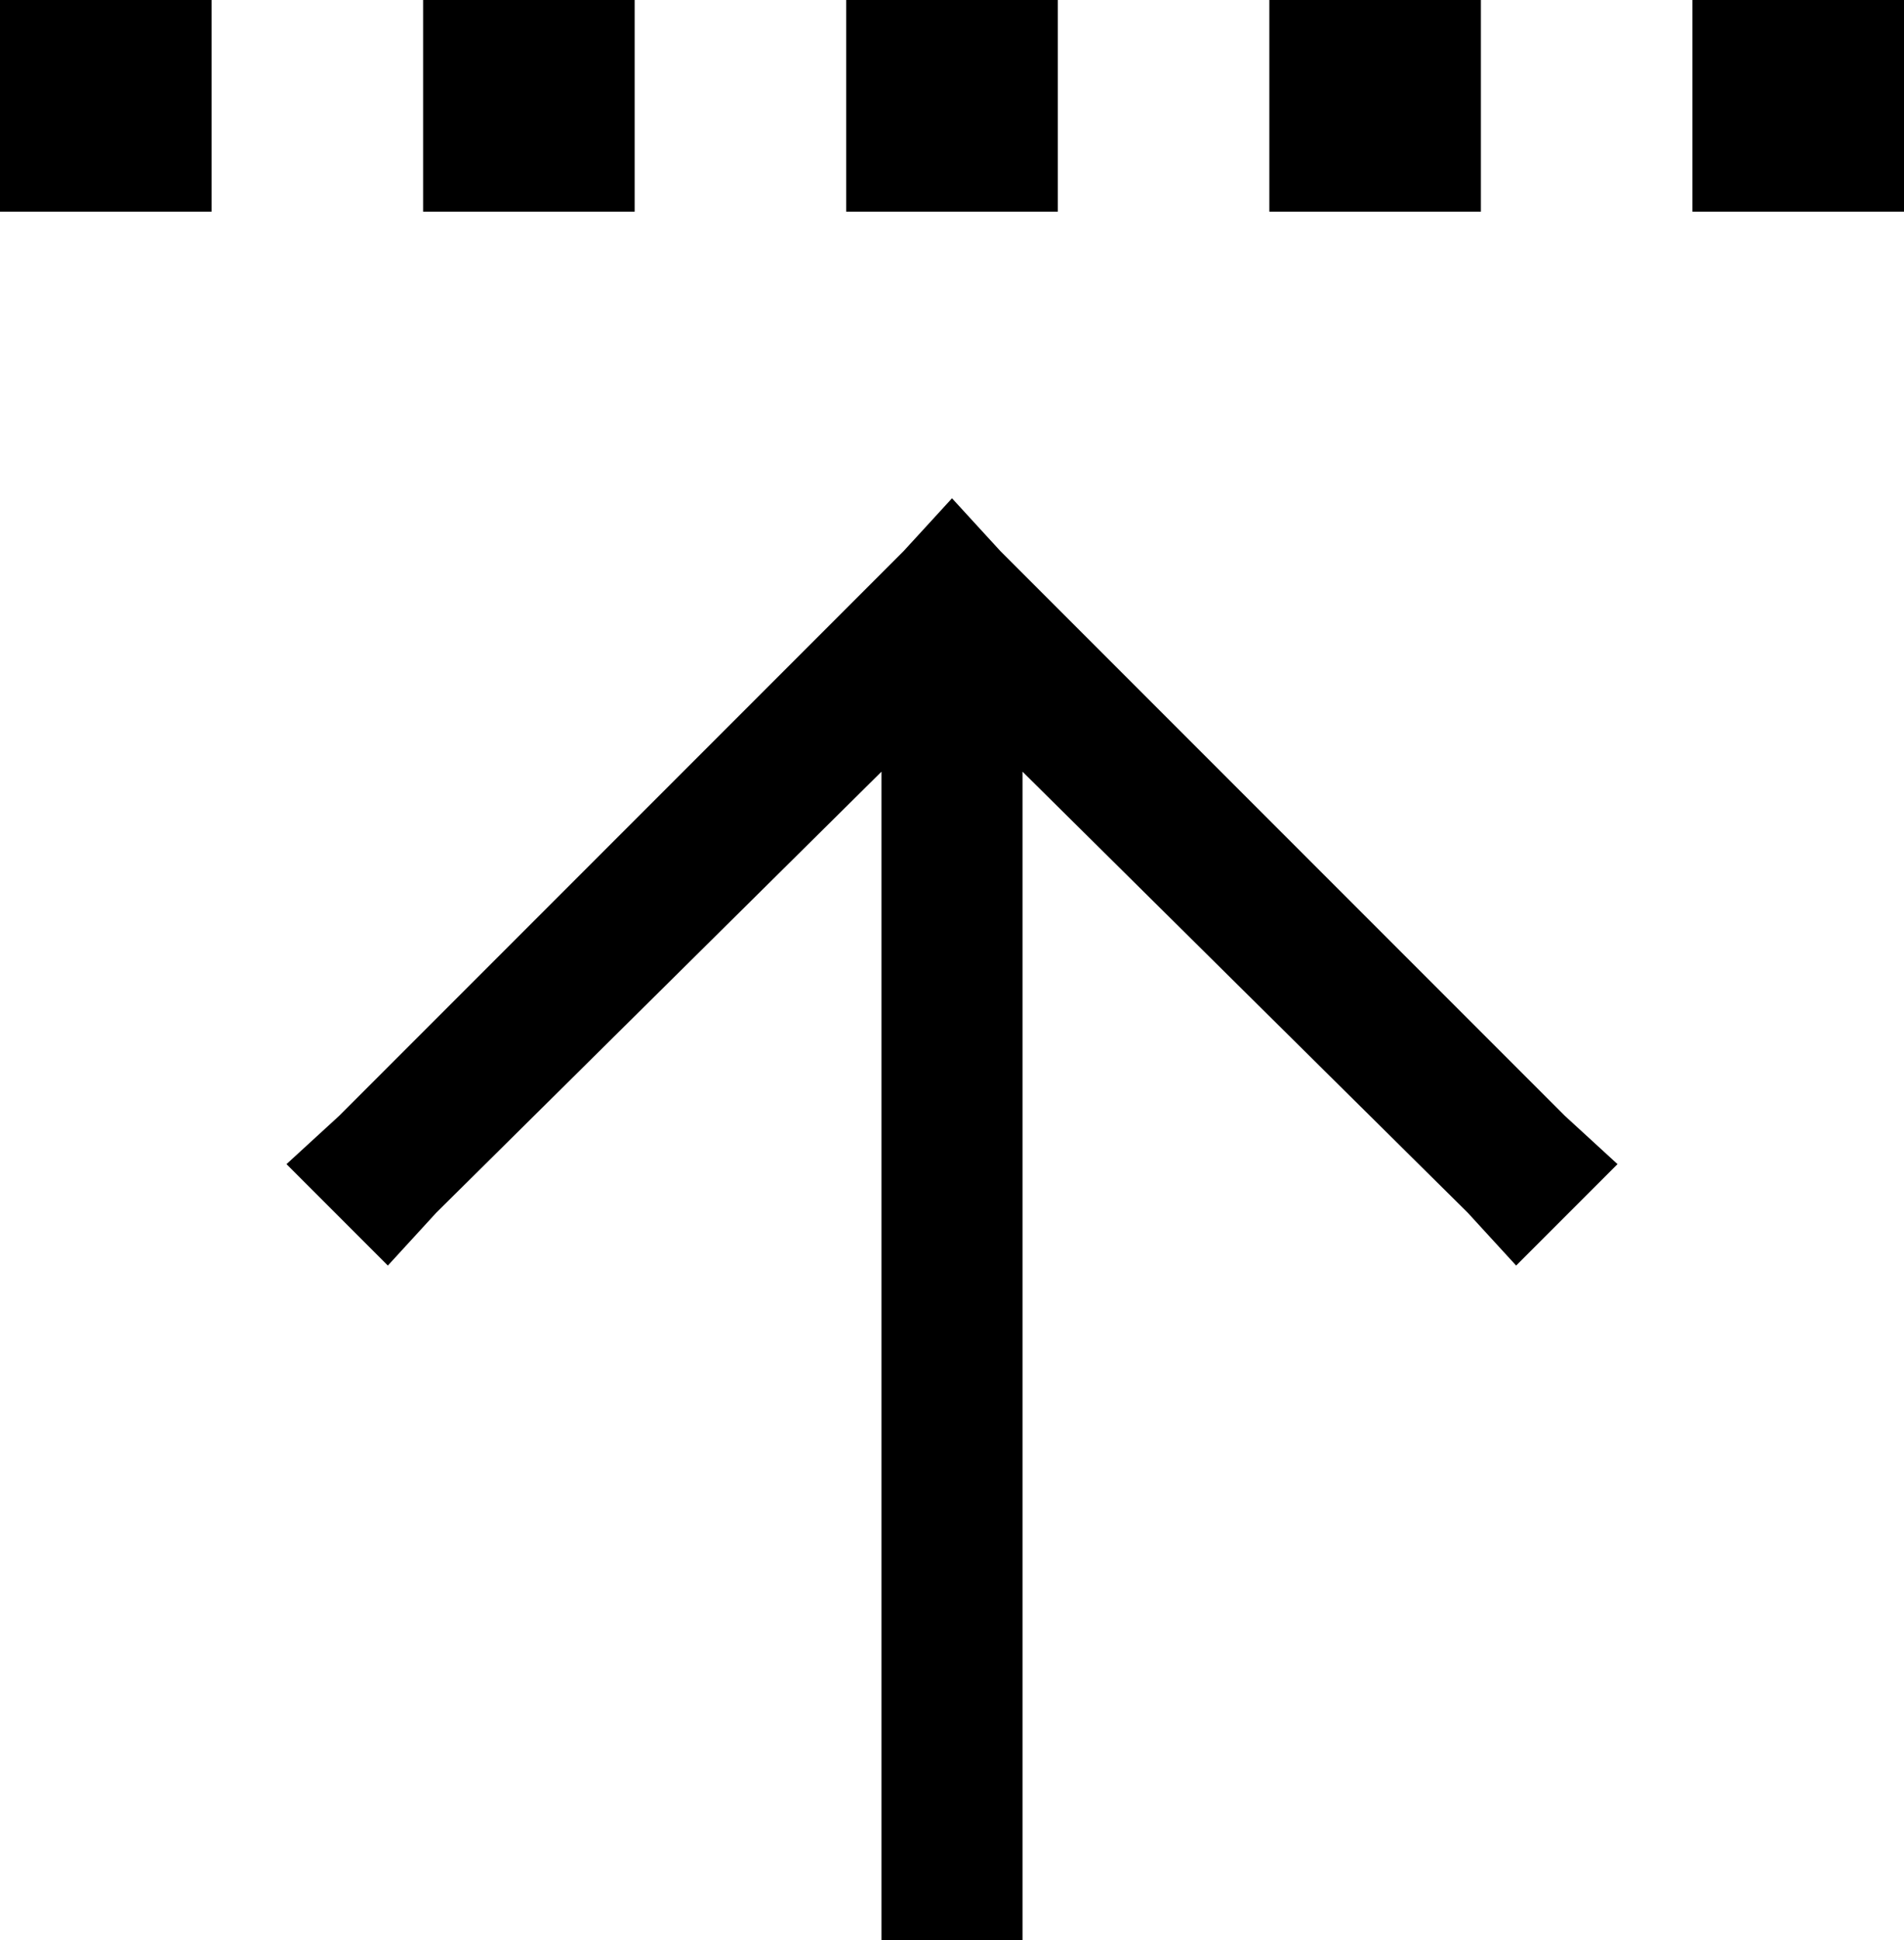 <svg xmlns="http://www.w3.org/2000/svg" viewBox="0 0 432 440">
  <path d="M 48 0 L 0 0 L 48 0 L 0 0 L 0 48 L 0 48 L 48 48 L 48 48 L 48 0 L 48 0 Z M 144 0 L 96 0 L 144 0 L 96 0 L 96 48 L 96 48 L 144 48 L 144 48 L 144 0 L 144 0 Z M 192 0 L 192 48 L 192 0 L 192 48 L 240 48 L 240 48 L 240 0 L 240 0 L 192 0 L 192 0 Z M 336 0 L 288 0 L 336 0 L 288 0 L 288 48 L 288 48 L 336 48 L 336 48 L 336 0 L 336 0 Z M 384 0 L 384 48 L 384 0 L 384 48 L 432 48 L 432 48 L 432 0 L 432 0 L 384 0 L 384 0 Z M 227 125 L 216 113 L 227 125 L 216 113 L 205 125 L 205 125 L 77 253 L 77 253 L 65 264 L 65 264 L 88 287 L 88 287 L 99 275 L 99 275 L 200 175 L 200 175 L 200 280 L 200 280 L 200 424 L 200 424 L 200 440 L 200 440 L 232 440 L 232 440 L 232 424 L 232 424 L 232 280 L 232 280 L 232 175 L 232 175 L 333 275 L 333 275 L 344 287 L 344 287 L 367 264 L 367 264 L 355 253 L 355 253 L 227 125 L 227 125 Z" />
</svg>